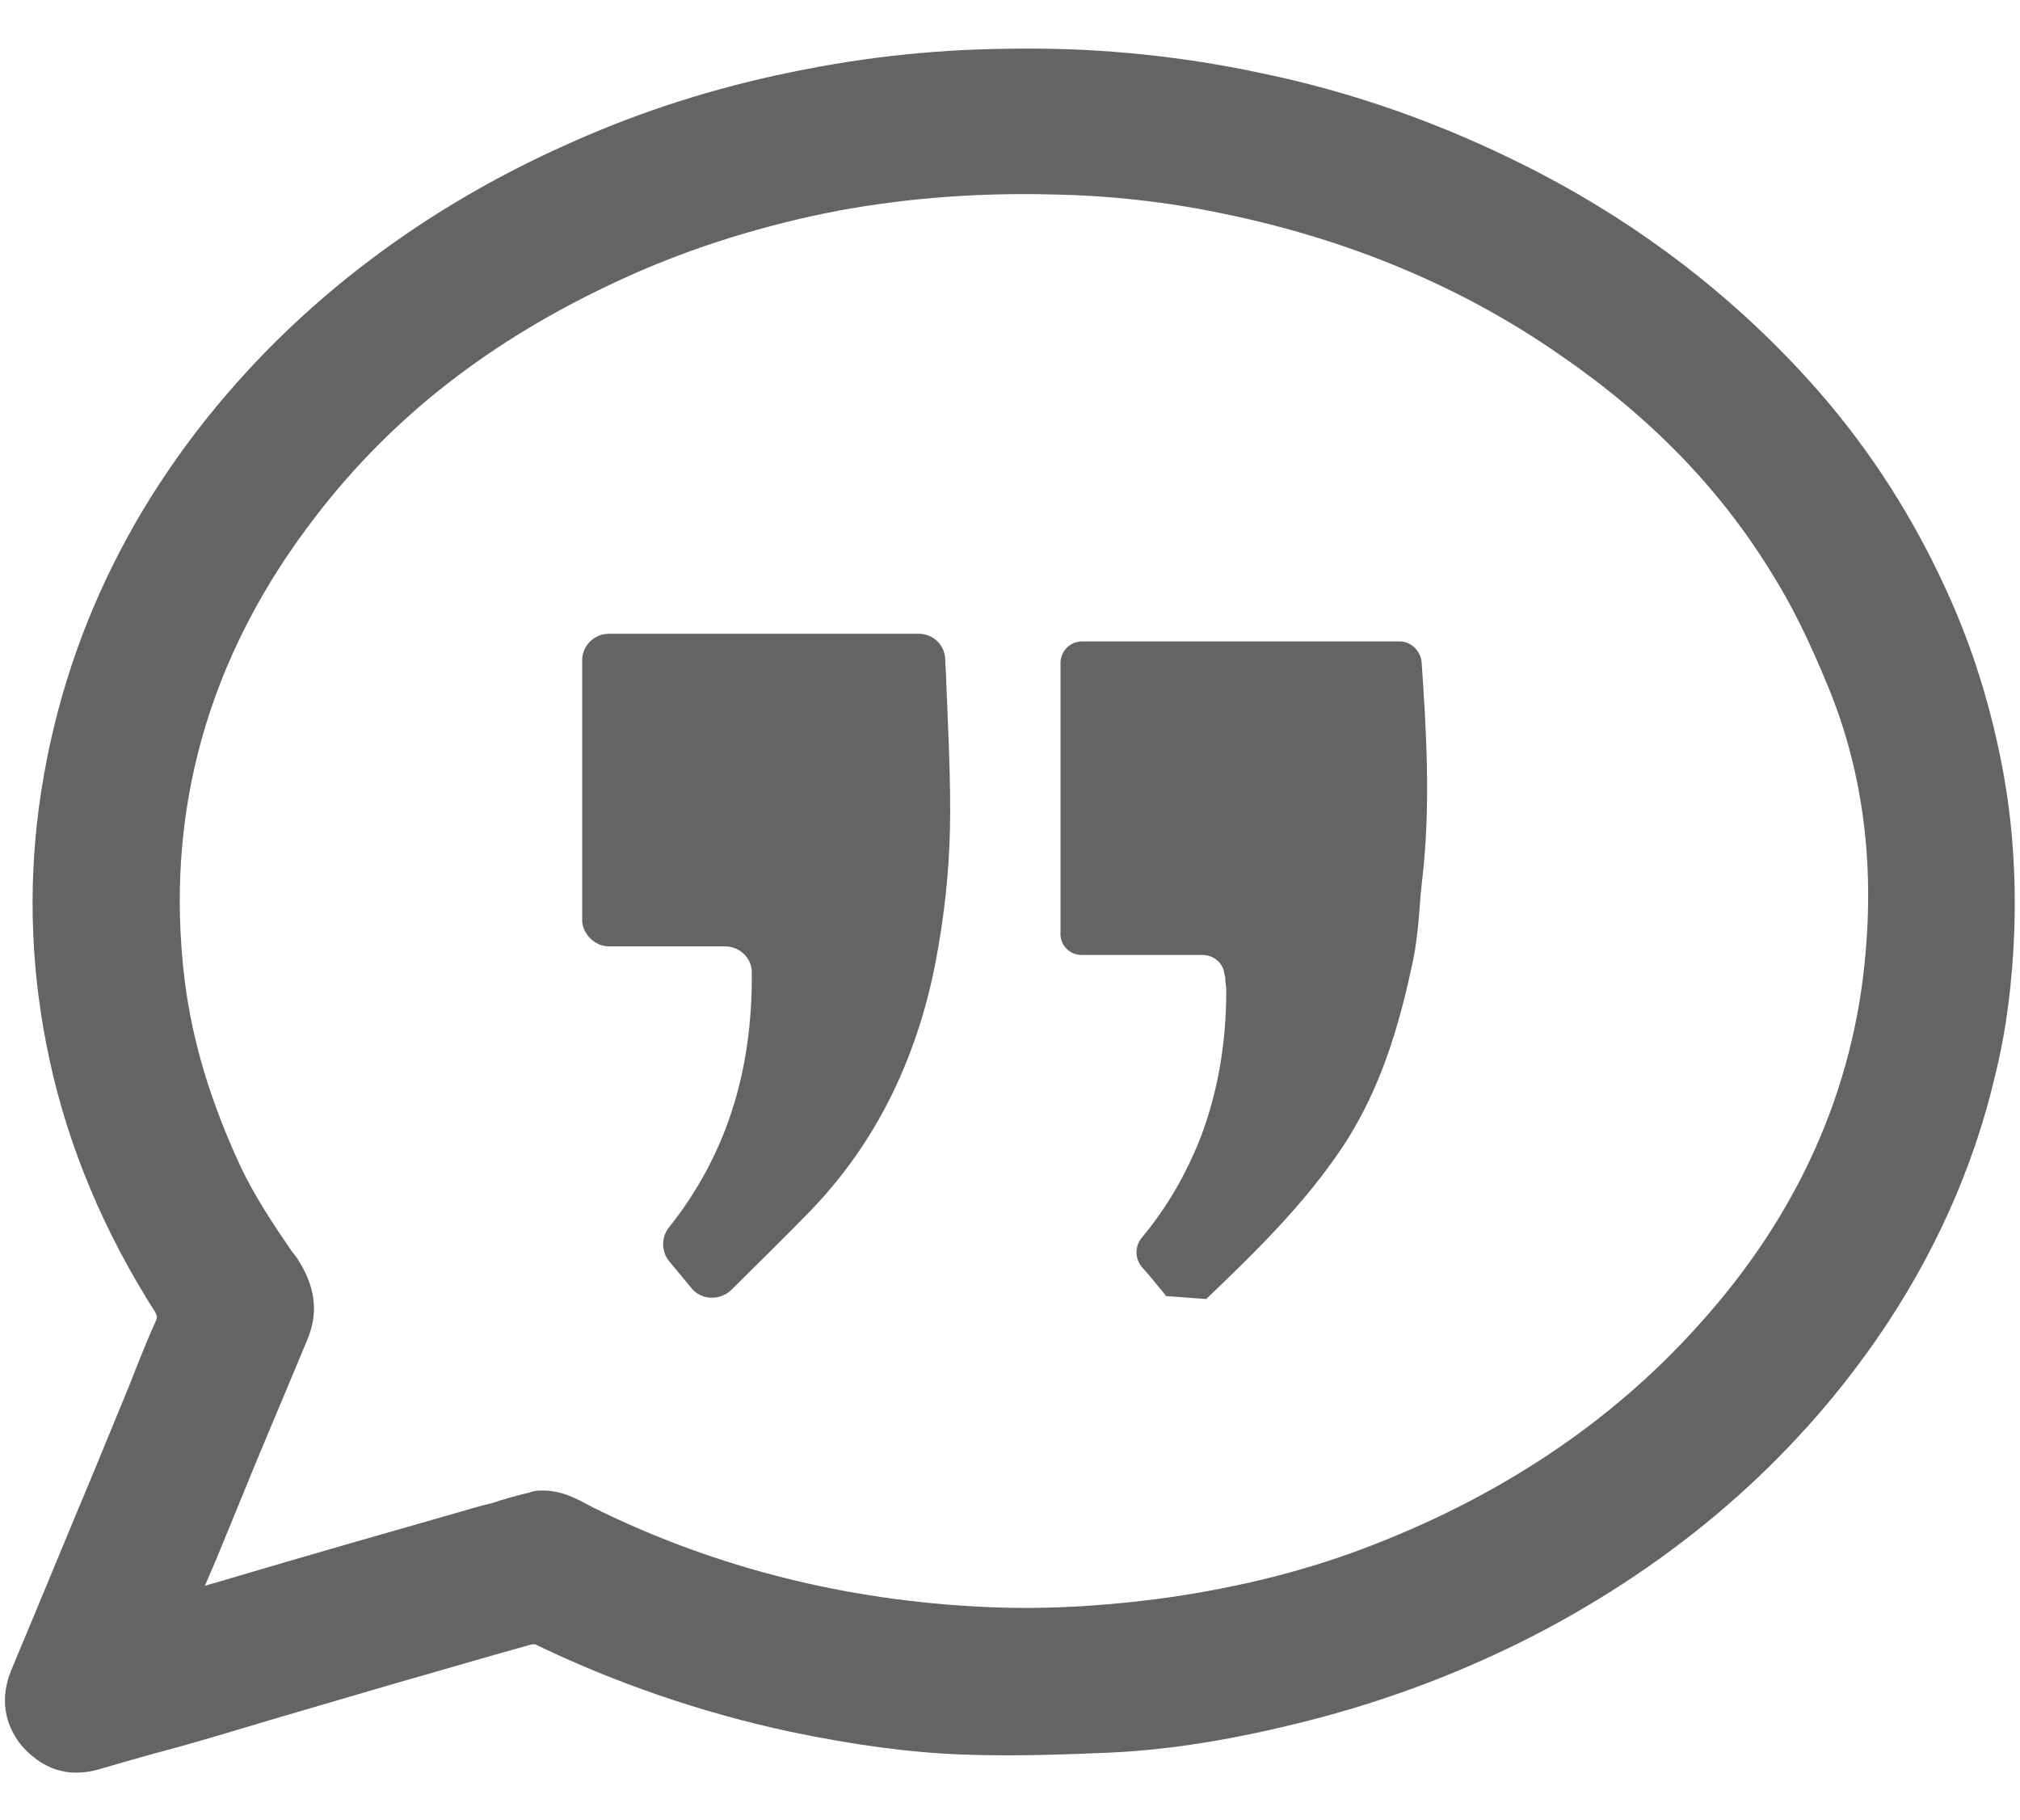 <?xml version="1.0" encoding="utf-8"?>
<!-- Generator: Adobe Illustrator 20.1.0, SVG Export Plug-In . SVG Version: 6.00 Build 0)  -->
<svg version="1.1" id="Layer_1" xmlns="http://www.w3.org/2000/svg" xmlns:xlink="http://www.w3.org/1999/xlink" x="0px" y="0px"
	 viewBox="0 0 212 191" style="enable-background:new 0 0 212 191;" xml:space="preserve">
<style type="text/css">
	.st0{fill:#646464;}
</style>
<g>
	<path class="st0" d="M210.2,80.8c-1.2-6.4-3.1-12.7-5.9-18.8c-3.4-7.5-7.9-14.6-13.4-20.9c-8.4-9.6-18.7-17.6-30.6-23.6
		c-8.9-4.5-18.4-7.9-28.3-9.9c-8-1.7-16.2-2.5-23.7-2.5l-0.7,0c-8.8,0-16.5,0.8-24.7,2.5c-7.8,1.6-15.4,4-22.6,7.2
		c-12.8,5.6-23.8,13.2-32.8,22.5C14.4,50.9,6.5,66.9,4.1,84.6c-1.2,8.9-0.8,17.9,1.1,26.6c2,9.3,5.8,18.2,11.1,26.5
		c0.2,0.4,0.2,0.5,0.1,0.8c-1,2.2-1.9,4.5-2.8,6.8l-3.7,9c-2.9,6.9-5.8,14-8.7,20.9c-1.2,2.9-0.8,5.7,1.1,8c1.6,1.8,3.5,2.8,5.7,2.8
		c0.7,0,1.5-0.1,2.2-0.3c2.5-0.7,5.1-1.5,8.2-2.3c3.6-1,7.2-2.1,10.9-3.2l12.3-3.6c4.6-1.3,9.3-2.7,14-4c0.3-0.1,0.6-0.1,0.7,0
		c8.3,4,17.3,7.1,26.6,9.1c6.7,1.4,12.6,2.2,18.1,2.4c5.3,0.2,10.6,0,15.5-0.2c6.4-0.3,13.2-1.4,21-3.4c8.2-2.1,16.1-5.1,23.5-8.9
		c14.9-7.7,27-18.2,35.9-31c5.9-8.5,10.2-17.9,12.5-27.8c1.2-4.8,1.8-9.9,2-15.1C211.6,91.8,211.2,86.2,210.2,80.8z M22.7,163.6
		L25,158c2.3-5.7,4.8-11.5,7.2-17.3c1.3-3,0.9-5.8-1.1-8.8l-0.4-0.5c-2-2.9-4-5.9-5.5-9.1c-3.1-6.7-5-13-5.8-19.3
		c-2.2-17.7,2.4-34.2,13.8-48.9c8-10.4,18.3-18.4,31.4-24.5c6.8-3.2,14.2-5.6,21.9-7.2c7.4-1.5,15.4-2.2,23.7-2
		c6.3,0.1,12.4,0.8,18.1,2c13.2,2.7,25.2,7.7,35.5,14.9c9.6,6.6,16.9,14.2,22.3,23.1c2,3.2,3.8,6.9,5.7,11.5c3.5,8.4,4.9,17.8,4,28
		c-1.2,14.4-7.1,27.6-17.5,39.1c-9.3,10.4-21.3,18.3-35.5,23.6c-6.7,2.5-13.9,4.2-21.5,5.2c-6.2,0.8-12.4,1.1-18.3,0.8
		c-14.3-0.7-27.7-4.1-39.9-10c-0.3-0.2-0.7-0.3-1-0.5c-1.5-0.8-3.1-1.7-5.1-1.7c-0.5,0-0.9,0-1.4,0.2c-1.3,0.3-2.7,0.7-3.9,1.1
		l-1.2,0.3c-9.1,2.6-18.2,5.2-27.3,7.9c-0.6,0.2-1.1,0.3-1.7,0.5C21.9,165.5,22.3,164.5,22.7,163.6z"/>
	<path class="st0" d="M63.9,99.3c2.3,0,4.6,0,6.9,0c1.3,0,2.6,0,3.9,0l0.5,0l0.4,0l0.5,0l0,0c1.5,0,2.8,1.2,2.8,2.7
		c0.1,10.6-2.8,19.4-8.7,26.8c-0.8,1-0.8,2.5,0,3.5l2.4,2.9c1,1.2,2.9,1.3,4.1,0.2c0,0,0,0,0,0c2.8-2.8,5.7-5.6,8.5-8.5
		c6.6-6.9,11-15.6,13-26c0.9-4.7,1.4-9.4,1.5-13.9c0.1-5.2-0.2-10.5-0.4-15.7c0-0.7-0.1-1.5-0.1-2.2c-0.1-1.5-1.3-2.6-2.8-2.6
		l-32.5,0c-1.5,0-2.8,1.2-2.8,2.8c0,1.6,0,3.2,0,4.8c0,7.4,0,15,0,22.6C61.2,98,62.4,99.3,63.9,99.3z"/>
	<path class="st0" d="M113.5,100.2h12.3h0.4c1.2,0,2.2,0.9,2.3,2l0.1,0.4c0,0.1,0,0.2,0,0.2c0,0.3,0.1,0.7,0.1,1.1
		c0,5.6-0.9,10.6-2.6,15.2c-1.5,3.9-3.6,7.6-6.3,10.8c-0.7,0.9-0.7,2.1,0,3c0.9,1,1.7,2,2.6,3.1c1.7,0.1,2.5,0.2,4.2,0.3
		c5-4.8,10.3-9.9,14.4-16.1c3.2-4.9,5.4-10.6,7.1-18.5c0.6-2.5,0.8-5.1,1-7.9c0.1-0.9,0.2-1.9,0.3-2.8c0.7-7.1,0.3-14.4-0.2-21.5
		l0,0c-0.1-1.2-1.1-2.2-2.3-2.2c-8,0-16.1,0-23.1,0l-4.2,0l-4.2,0l-1.8,0c-1.3,0-2.3,1-2.3,2.3v28.2
		C111.2,99.1,112.2,100.2,113.5,100.2z"/>
</g>
</svg>
